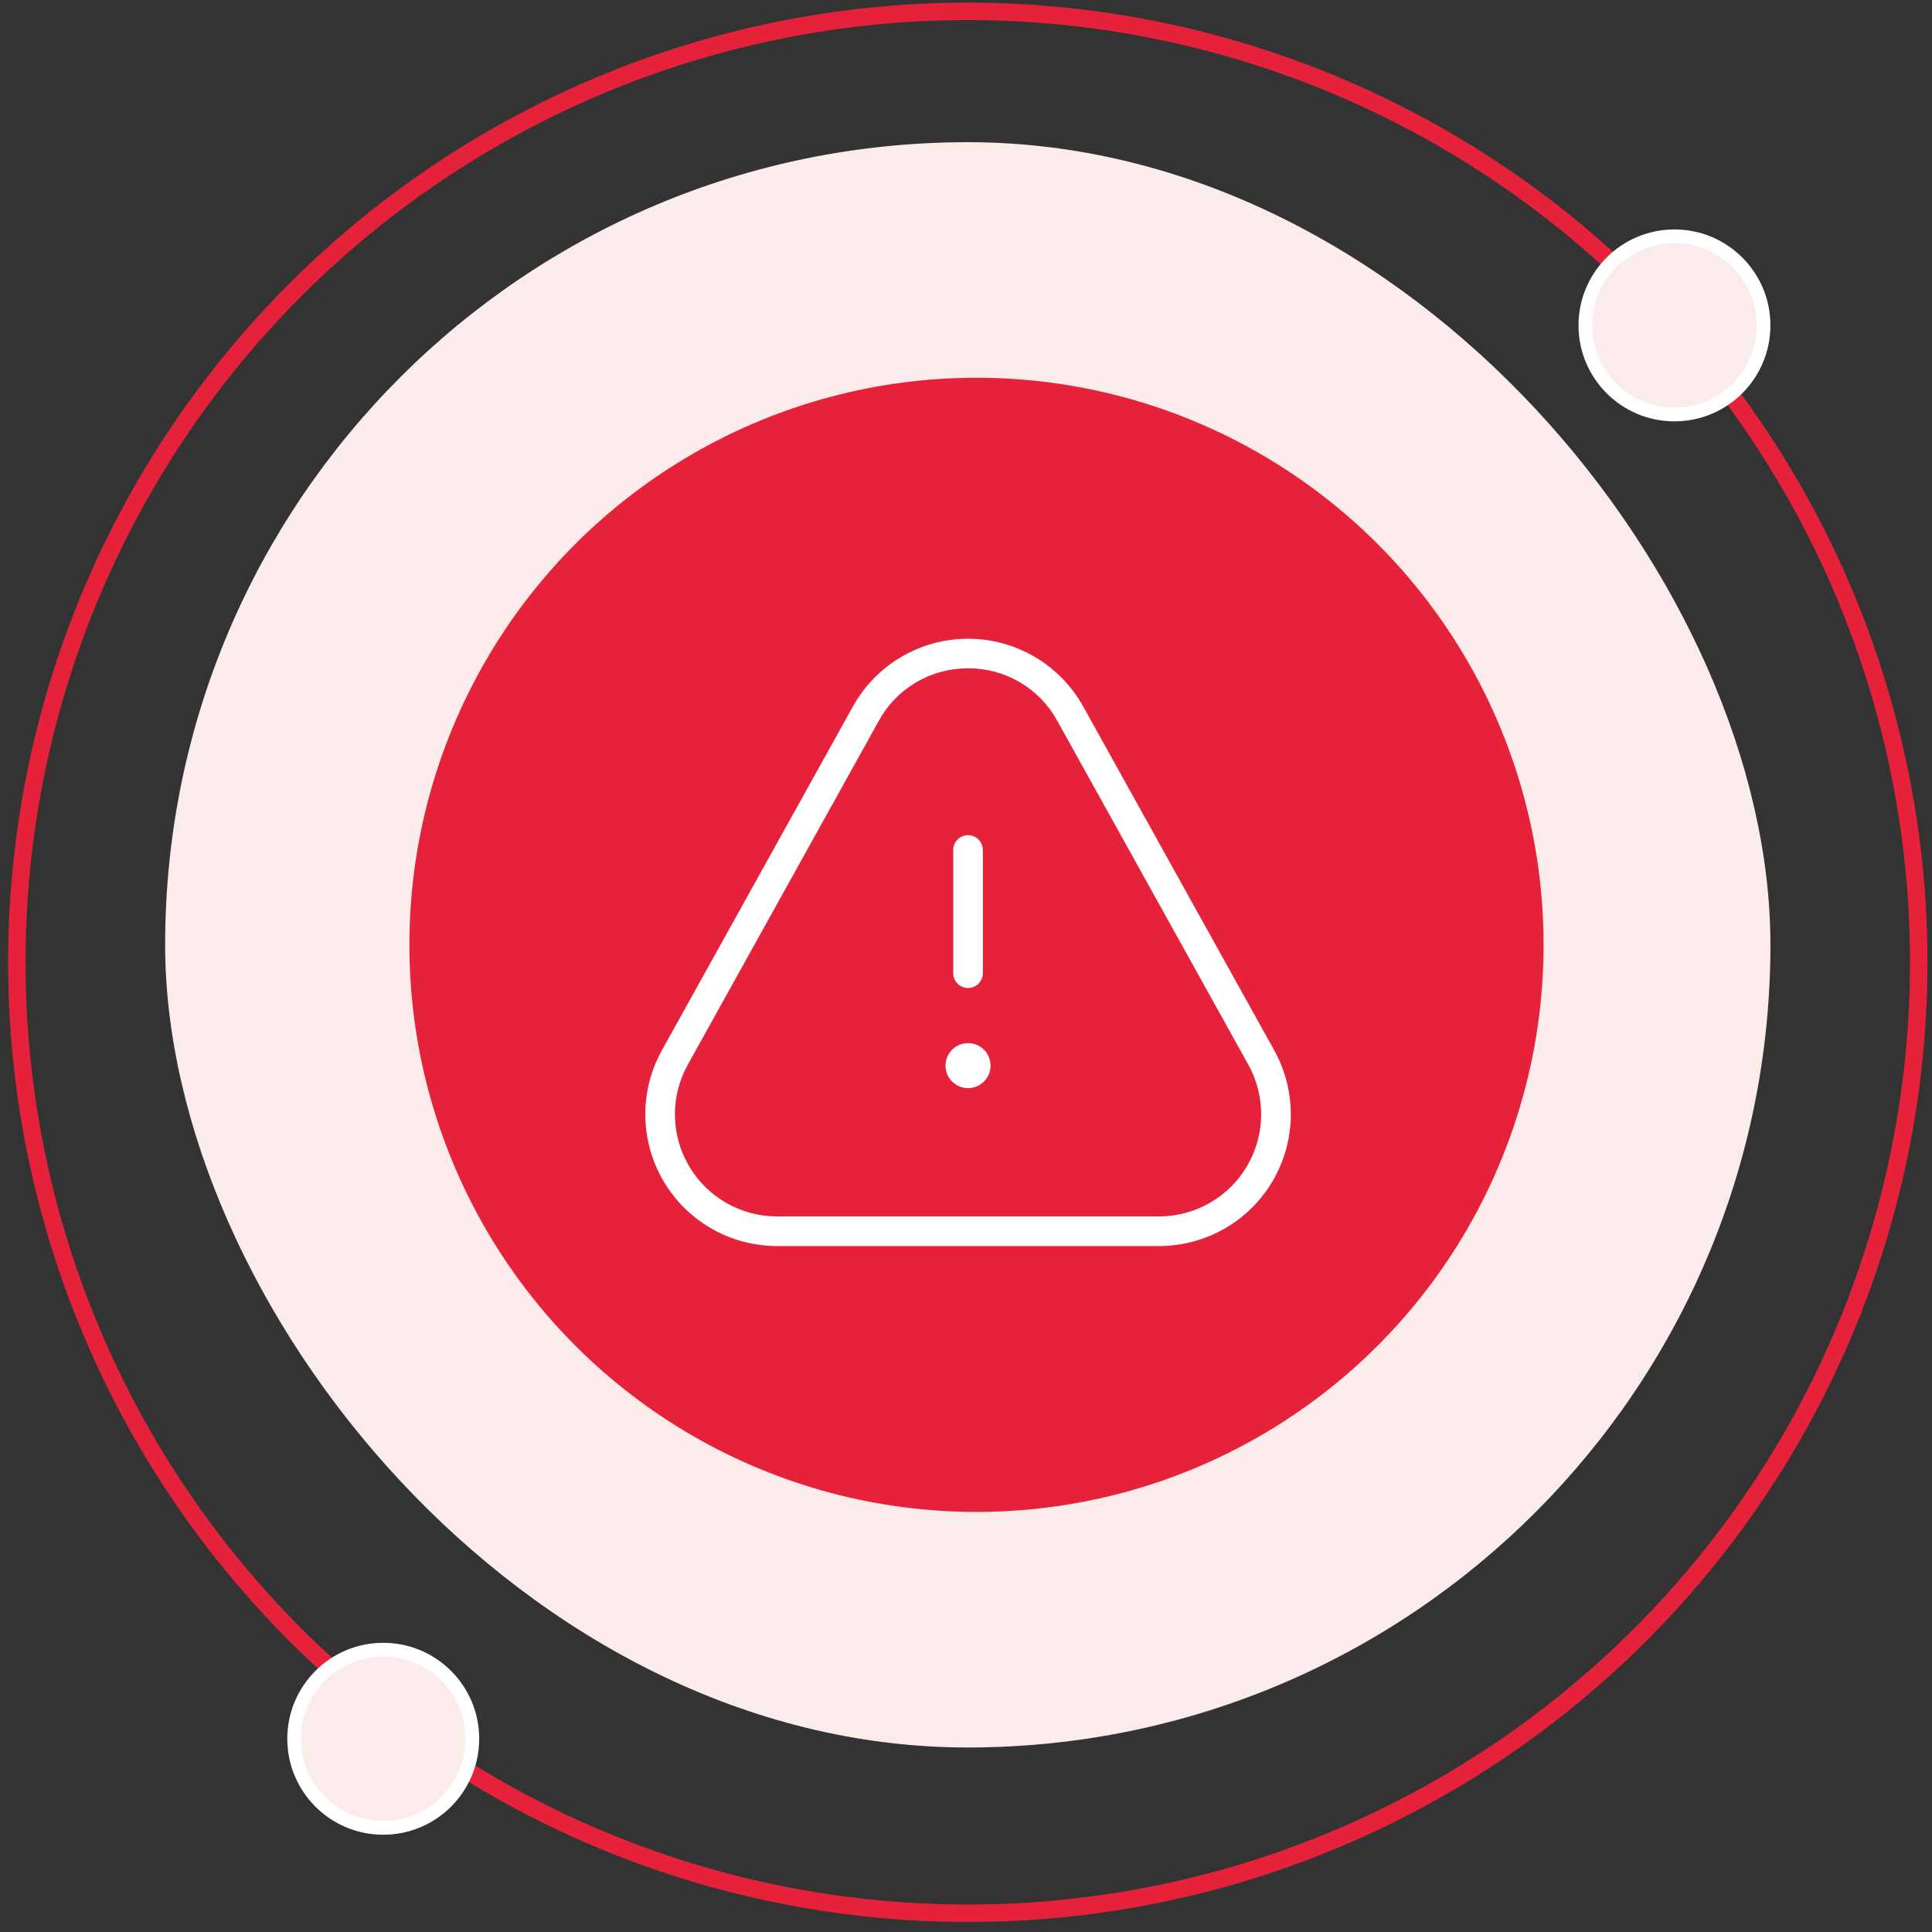 <svg width="139" height="139" viewBox="0 0 139 139" fill="none" xmlns="http://www.w3.org/2000/svg">
<rect x="0" y="0" width="139" height="139" fill="#333333" stroke="none"/>
<rect x="11.881" y="10.23" width="115.495" height="115.495" rx="57.748" fill="#FBEBEA"/>
<circle cx="70.255" cy="67.978" r="40.8" fill="#E5223A"/>
<path d="M83.391 87.219H83.391C84.619 87.218 85.825 86.897 86.89 86.287C87.955 85.678 88.843 84.8 89.465 83.742C90.087 82.684 90.422 81.482 90.437 80.255C90.452 79.028 90.147 77.818 89.551 76.745L89.551 76.745L75.808 52.008C75.808 52.008 75.808 52.008 75.808 52.008C75.204 50.903 74.312 49.983 73.228 49.345C72.143 48.708 70.906 48.375 69.648 48.384C68.389 48.375 67.152 48.708 66.067 49.346C64.981 49.984 64.089 50.905 63.485 52.01C63.485 52.01 63.485 52.011 63.485 52.011L49.745 76.745C49.148 77.817 48.842 79.028 48.857 80.255C48.872 81.483 49.207 82.685 49.829 83.743C50.451 84.802 51.339 85.679 52.405 86.289C53.47 86.898 54.677 87.219 55.904 87.219H83.391ZM83.391 89.947H55.904C54.202 89.947 52.529 89.502 51.052 88.657C49.574 87.812 48.343 86.596 47.479 85.128C46.616 83.661 46.151 81.994 46.13 80.292C46.108 78.59 46.532 76.912 47.359 75.423L61.102 50.685C61.949 49.161 63.188 47.892 64.69 47.007C66.193 46.123 67.904 45.657 69.648 45.657C71.391 45.657 73.103 46.123 74.606 47.007C76.108 47.892 77.347 49.161 78.194 50.685L91.937 75.423C92.763 76.912 93.187 78.59 93.166 80.292C93.145 81.994 92.68 83.661 91.817 85.128C90.953 86.596 89.722 87.812 88.244 88.657C86.766 89.502 85.094 89.947 83.391 89.947Z" fill="white" stroke="#E5223A" stroke-width="0.597"/>
<path d="M69.647 71.381C69.285 71.381 68.938 71.238 68.683 70.982C68.427 70.726 68.283 70.379 68.283 70.017V61.151C68.283 60.789 68.427 60.442 68.683 60.186C68.938 59.931 69.285 59.787 69.647 59.787C70.009 59.787 70.356 59.931 70.611 60.186C70.867 60.442 71.011 60.789 71.011 61.151V70.017C71.011 70.379 70.867 70.726 70.611 70.982C70.356 71.238 70.009 71.381 69.647 71.381Z" fill="white" stroke="#E5223A" stroke-width="0.597"/>
<path d="M71.564 76.668C71.564 77.727 70.706 78.586 69.646 78.586C68.587 78.586 67.728 77.727 67.728 76.668C67.728 75.609 68.587 74.75 69.646 74.75C70.706 74.75 71.564 75.609 71.564 76.668Z" fill="white" stroke="#E5223A" stroke-width="0.597"/>
<circle cx="69.628" cy="69.234" r="68.418" stroke="#E5223A" stroke-width="1.255"/>
<circle cx="120.471" cy="23.411" r="6.411" fill="#FBEBEA" stroke="white" stroke-width="0.986"/>
<circle cx="27.573" cy="125.098" r="6.411" fill="#FBEBEA" stroke="white" stroke-width="0.986"/>
</svg>
